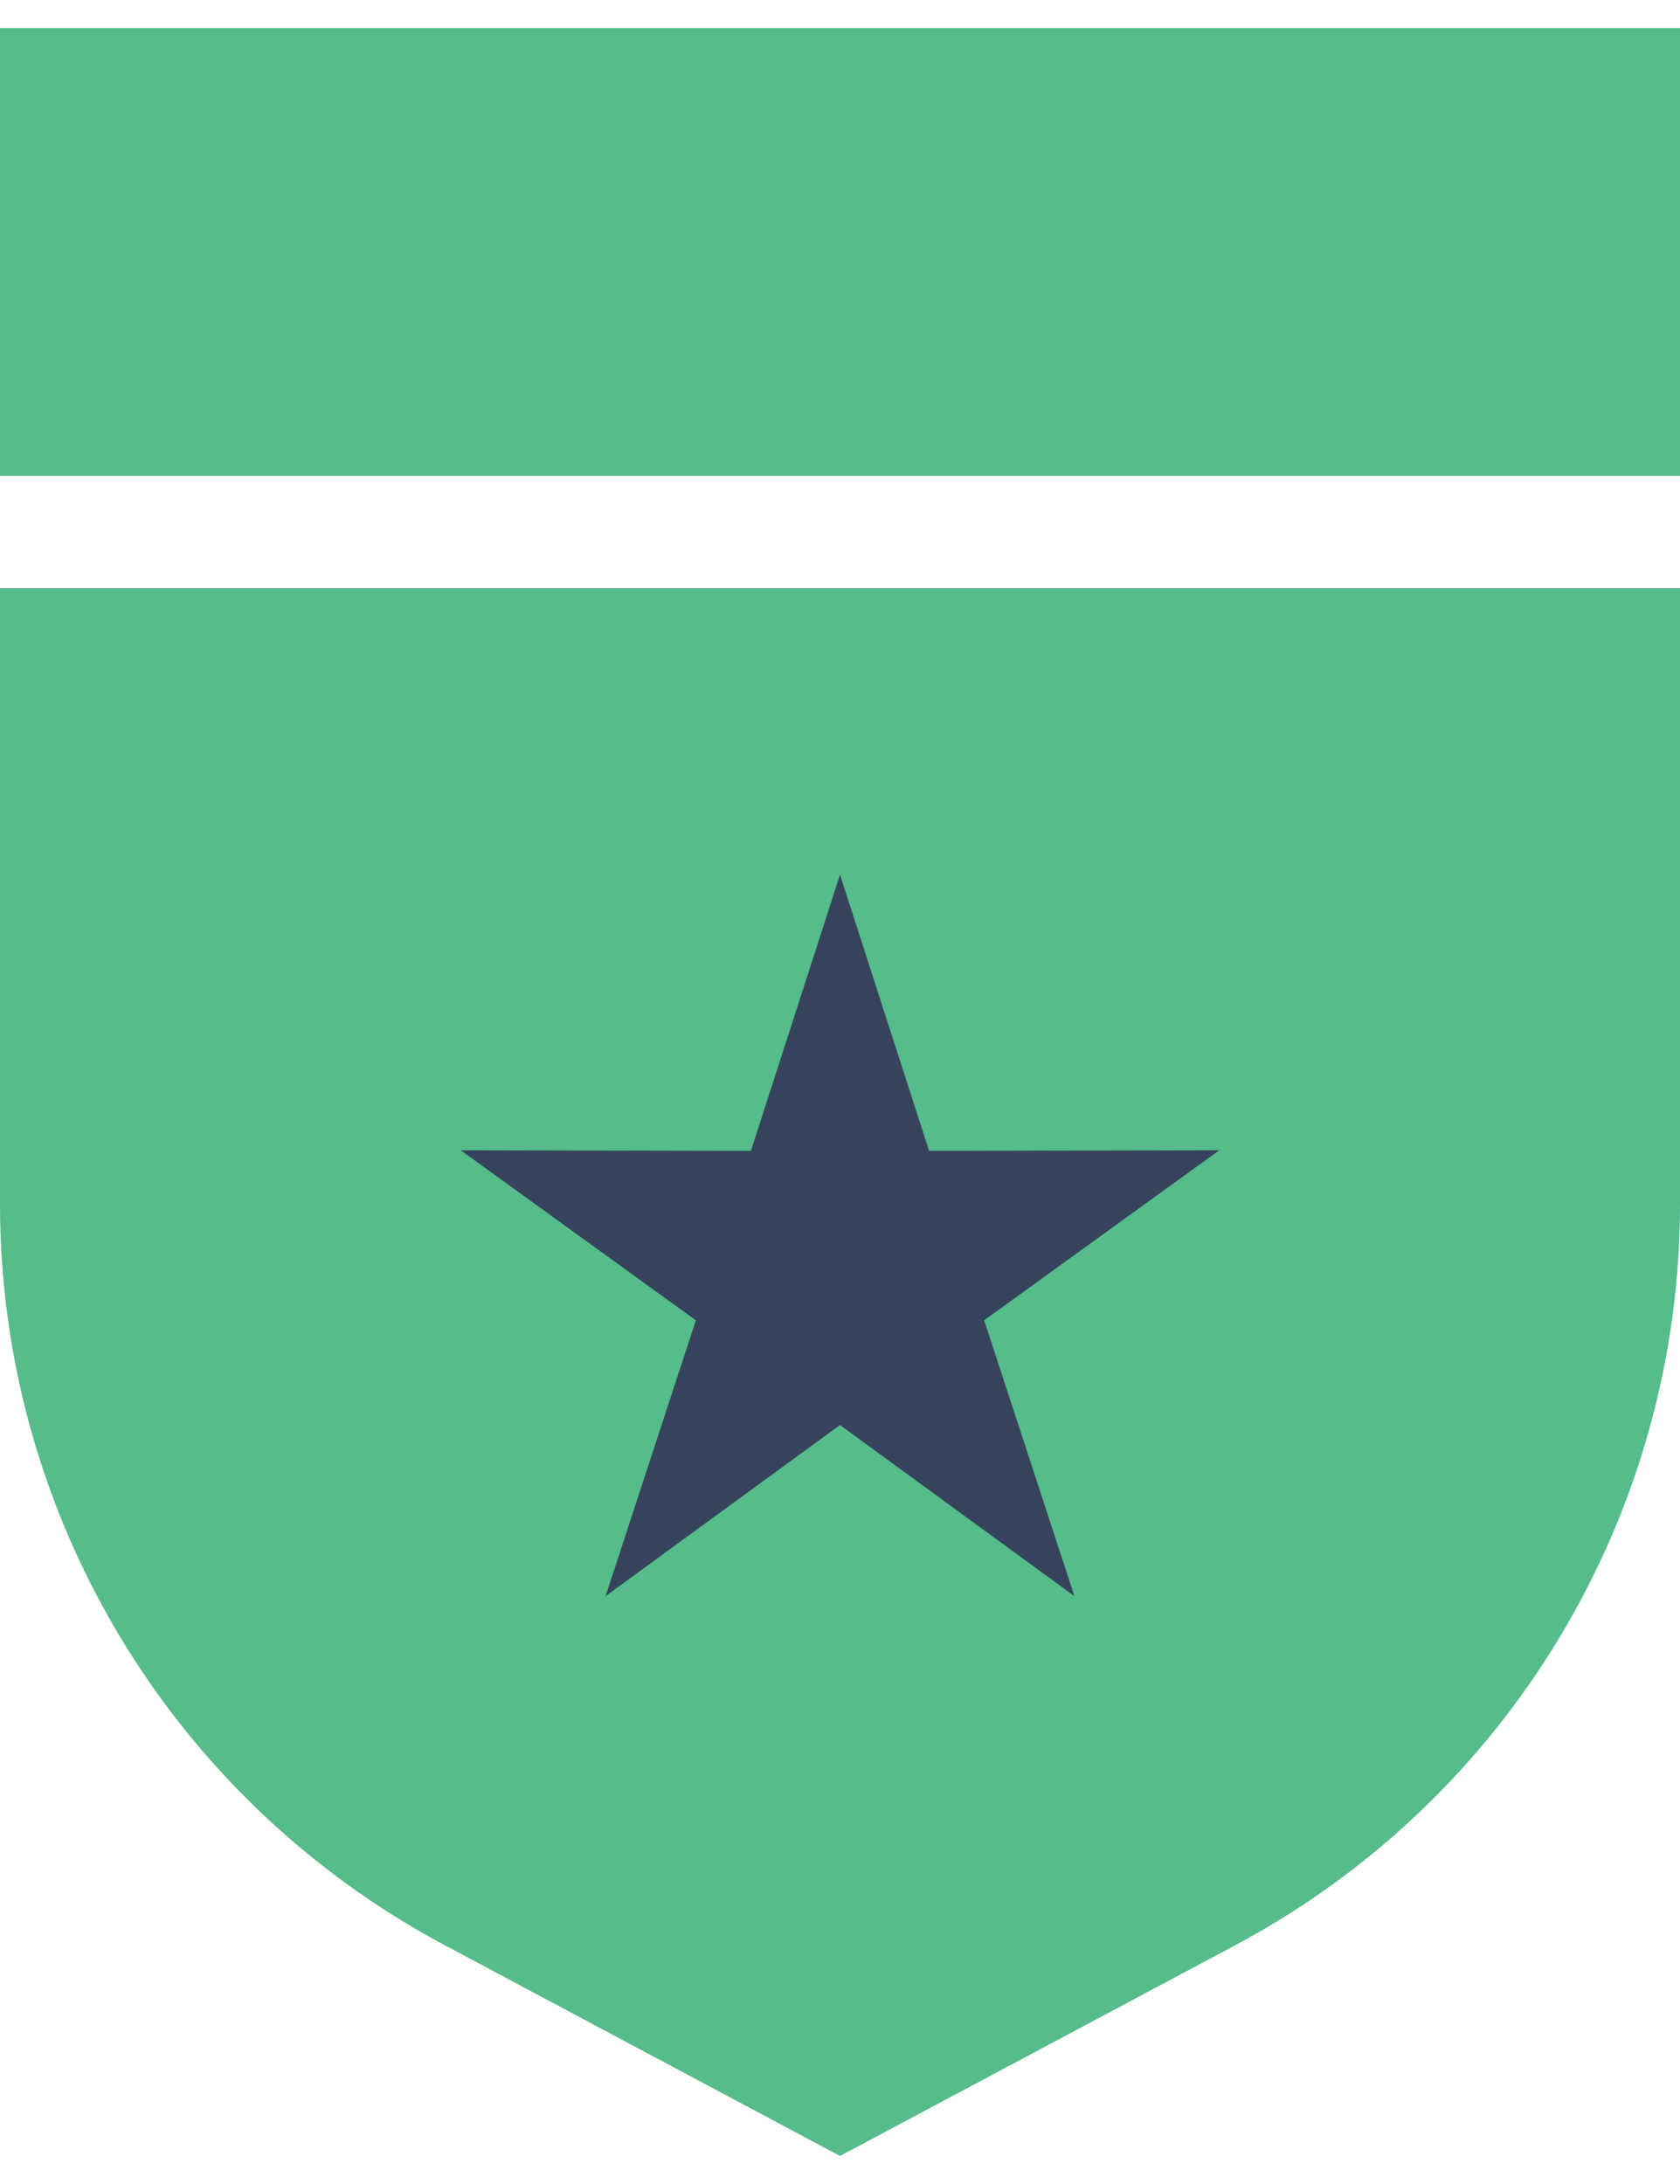 <?xml version="1.0" encoding="UTF-8"?>
<svg width="40px" height="52px" viewBox="0 0 40 52" version="1.1" xmlns="http://www.w3.org/2000/svg" xmlns:xlink="http://www.w3.org/1999/xlink">
    <!-- Generator: Sketch 51.2 (57519) - http://www.bohemiancoding.com/sketch -->
    <title>Icon-Premium</title>
    <desc>Created with Sketch.</desc>
    <defs></defs>
    <g id="Page-1" stroke="none" stroke-width="1" fill="none" fill-rule="evenodd">
        <g id="Select-KubeSphere-Version" transform="translate(-292, -497)">
            <g id="Group-11" transform="translate(236, 459)">
                <g id="Group-9" transform="translate(44, 32)">
                    <g id="Icon-Premium">
                        <polygon id="Bound" points="0 0 64 0 64 64 0 64"></polygon>
                        <polygon id="Shape" fill="#55BC8A" points="12 6.667 52 6.667 52 17.333 12 17.333"></polygon>
                        <path d="M12,20 L52,20 L52,34.667 C52,42.053 47.929,48.838 41.412,52.314 L32,57.333 L22.588,52.314 C16.071,48.838 12,42.053 12,34.667 L12,20 Z" id="Shape" fill="#55BC8A"></path>
                        <polygon id="Star" fill="#36435C" points="32 39.929 26.419 44.003 28.568 37.436 22.969 33.387 29.879 33.402 32 26.826 34.121 33.402 41.031 33.387 35.432 37.436 37.581 44.003"></polygon>
                    </g>
                </g>
            </g>
        </g>
    </g>
</svg>